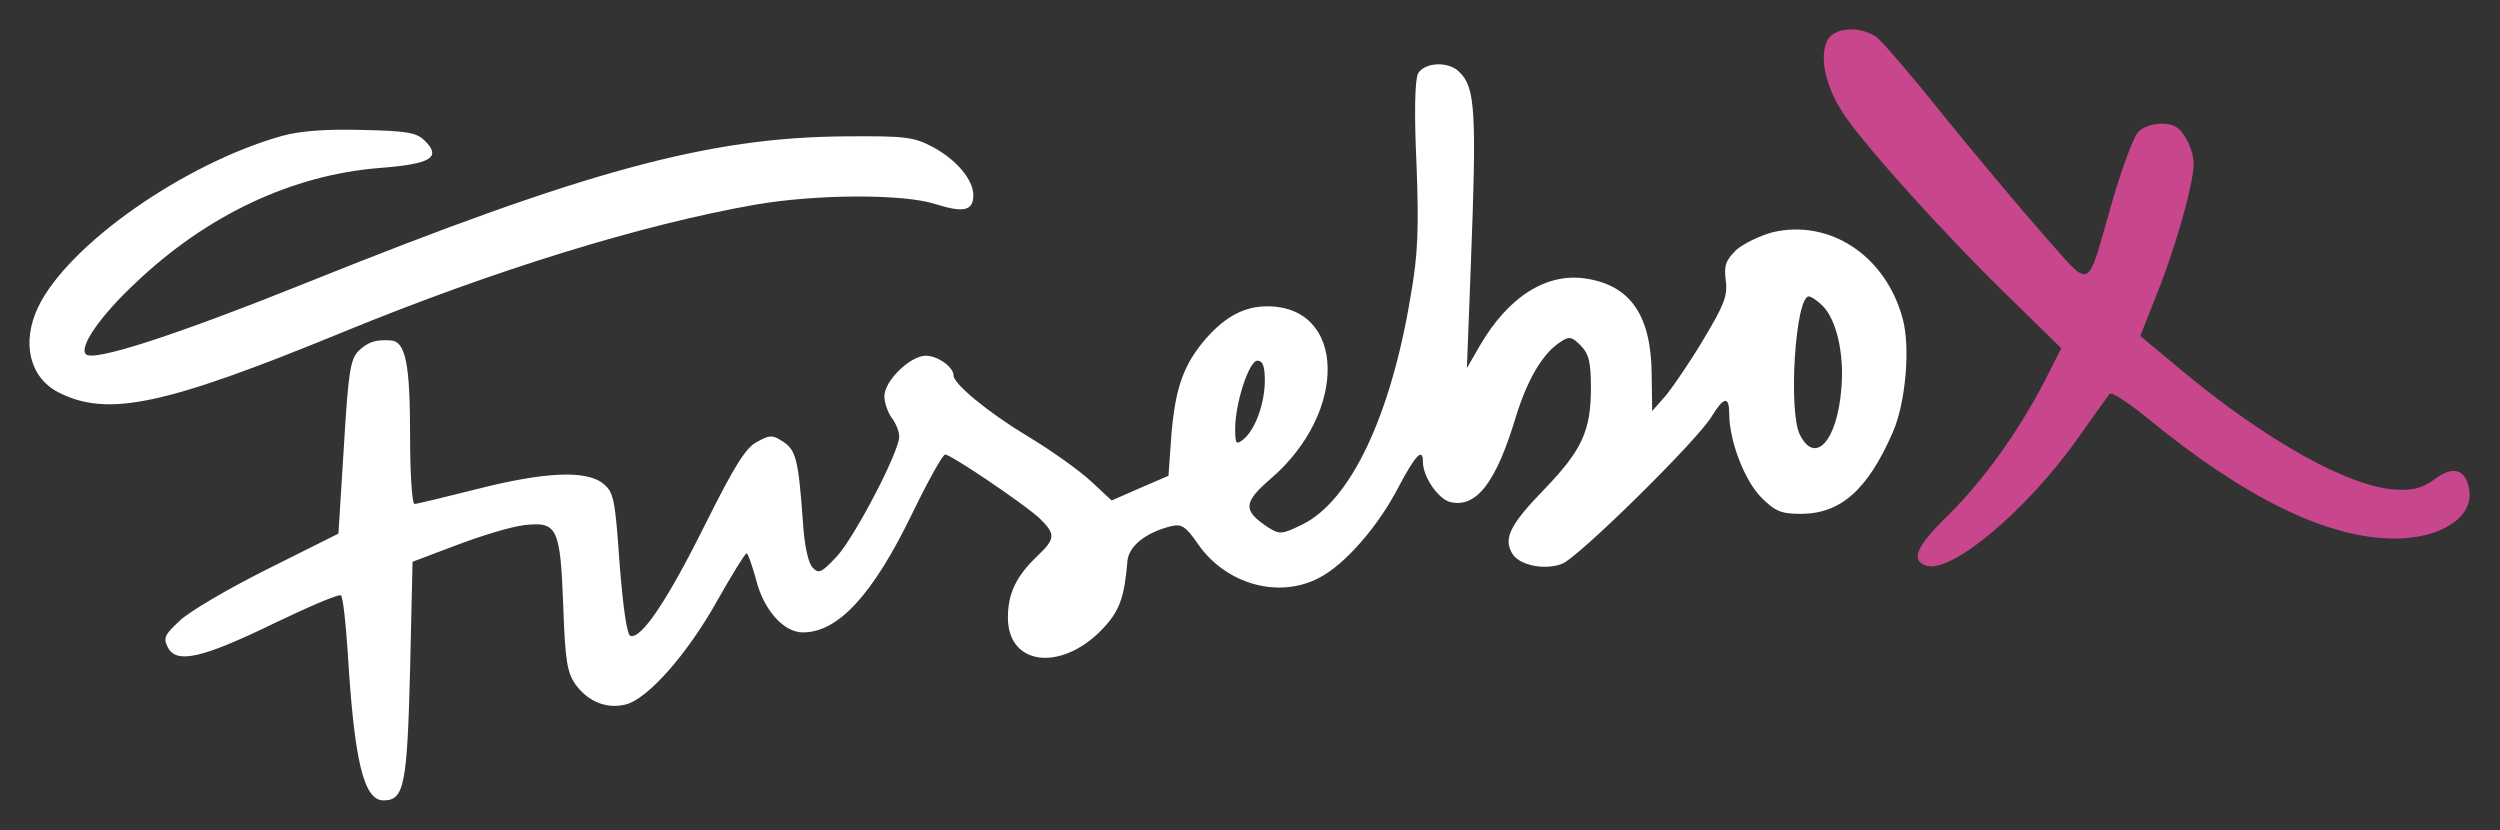 <?xml version="1.0" encoding="UTF-8" standalone="yes"?>
<svg xmlns="http://www.w3.org/2000/svg" xmlns:xlink="http://www.w3.org/1999/xlink"
  width="506pt" height="168pt" viewBox="0 0 506 168" fill-rule="evenodd">
  <rect x="0" y="0" width="506" height="168" fill="#333333" stroke="none"/>
  <g>
    <path style="stroke:none; fill:#C8468C" d="M 369.9 8.1C 368.1 11.5 369.5 17.7 373.3 23.3C 377.7 29.8 393.6 47.5 407 60.5L 417.2 70.5L 413.9 77C 408.5 87.4 401.6 97 394.6 104C 387.8 110.6 386.6 113.4 389.9 114.5C 395 116.1 410.2 103.3 420.5 88.8C 423.7 84.2 426.7 80.1 427 79.7C 427.4 79.3 430.8 81.5 434.6 84.6C 454.5 100.9 471.1 109 484.7 109C 493.9 109 500.5 104.8 499.8 99.4C 499.3 95.1 496.7 94.1 492.9 96.9C 490.5 98.7 488.5 99.3 485.2 99.1C 475.8 98.8 458.7 89.3 441 74.5L 433.2 68L 436.5 59.6C 440.2 50.6 444 37.1 444 33.2C 444 30.6 442.3 26.9 440.6 25.8C 438.6 24.4 434.3 25 432.7 26.8C 431.8 27.8 429.5 34 427.6 40.5C 422.1 59.6 423.7 58.8 413.5 47.4C 408.7 41.9 399.6 31.1 393.3 23.3C 387.1 15.5 381 8.4 379.8 7.5C 376.5 5.2 371.3 5.5 369.9 8.1z"/>
    <path style="stroke:none; fill:#FFFFFF" d="M 287 14.9C 286.4 16.2 286.2 22.6 286.7 33.2C 287.2 46.4 287 51.6 285.5 60C 281.5 84.2 273.3 101.5 263.5 106.2C 259.4 108.2 259 108.2 256.6 106.7C 251.5 103.3 251.6 101.7 257.3 96.8C 272.9 83.3 272.4 62 256.5 62C 251.9 62 248.1 64 244.1 68.5C 239.6 73.7 237.9 78.4 237.1 87.9L 236.5 96.3L 230.7 98.8L 225 101.3L 220.7 97.3C 218.4 95.2 212.7 91.1 208 88.3C 199.9 83.4 193 77.7 193 76C 193 74.3 189.8 72 187.4 72C 184.2 72 179 77.1 179 80.2C 179 81.5 179.7 83.5 180.5 84.6C 181.3 85.6 182 87.3 182 88.4C 182 91.4 173.1 108.5 169.4 112.6C 166.3 115.9 165.7 116.2 164.5 114.9C 163.6 114 162.8 110.5 162.5 105.5C 161.6 93 161.1 91.1 158.5 89.4C 156.4 88 155.8 88 153.3 89.4C 151 90.5 148.7 94.2 142.7 106.2C 135.1 121.5 129.8 129.4 127.6 128.7C 126.9 128.5 126.1 123 125.4 114C 124.5 101 124.2 99.6 122.1 97.9C 118.7 95.1 110.2 95.5 96.5 99C 90.1 100.6 84.4 102 83.9 102C 83.4 102 83 96 83 88C 83 73.7 82.1 69.1 79.1 68.9C 76 68.7 74.5 69.2 72.6 71C 70.9 72.7 70.5 75.3 69.6 90.4L 68.5 108L 54.1 115.2C 46.1 119.2 38.1 123.9 36.3 125.7C 33.3 128.5 33 129.1 34 131.1C 35.8 134.4 41 133.2 55.6 126.1C 62.5 122.8 68.5 120.2 69 120.5C 69.4 120.7 70 126.1 70.4 132.3C 71.7 153.9 73.6 162 77.6 162C 81.8 162 82.4 159.1 83 135.6L 83.5 113.7L 92.5 110.3C 97.5 108.4 103.5 106.6 106 106.3C 112.8 105.5 113.4 106.7 114 122.6C 114.4 134 114.8 136.2 116.6 138.7C 119.2 142.1 122.8 143.5 126.6 142.6C 131.1 141.5 139.1 132.4 145.1 121.7C 148.1 116.4 150.8 112 151.1 112C 151.4 112 152.2 114.4 153 117.2C 154.5 123.4 158.6 128 162.5 128C 169.6 128 176.6 120.5 184.6 104C 187.8 97.4 190.8 92 191.3 92C 192.5 92 207.1 101.9 210.3 104.8C 213.7 108.1 213.7 109 209.9 112.6C 205.7 116.6 204 120.1 204 125C 204 135.1 215.5 136 223.8 126.6C 226.7 123.3 227.6 120.6 228.2 113.5C 228.5 110.5 231.9 107.8 237 106.5C 239.2 106 240 106.5 242.6 110.3C 248.3 118.3 258.8 121.2 266.9 117C 272.1 114.4 279 106.5 283.1 98.5C 286.5 92.1 288 90.5 288 93.5C 288 96.5 291.1 101 293.5 101.6C 298.8 102.9 302.8 97.7 306.8 84.4C 309.1 76.9 312.2 71.6 315.7 69.3C 317.6 68 318.1 68.1 319.9 69.9C 321.6 71.6 322 73.3 322 78.5C 322 87.2 320.2 91.1 312.6 99C 305.7 106.1 304.3 108.9 306 111.9C 307.3 114.4 312.6 115.5 316.2 114.1C 319.4 112.9 343.8 88.9 346.5 84.2C 348.9 80.3 350 80.1 350 83.8C 350 89.2 353.1 97.3 356.5 100.7C 359.3 103.5 360.5 104 364.5 104C 372.5 104 378 99.2 383.1 87.5C 385.7 81.6 386.7 70.3 385.1 64.5C 381.7 51.8 370.4 44.3 358.8 47C 356.2 47.7 352.9 49.3 351.4 50.6C 349.3 52.7 348.9 53.7 349.3 56.8C 349.7 59.9 348.9 61.8 344.9 68.5C 342.3 72.9 338.8 78 337.3 79.9L 334.4 83.2L 334.3 75.8C 334.2 63.8 330 57.8 321.1 56.4C 313.1 55.1 305.3 60 299.5 70L 296.9 74.5L 297.7 53.5C 298.9 22.5 298.6 17.7 295.4 14.6C 293.2 12.3 288.3 12.6 287 14.9zM 368.9 61.9C 371.7 64.7 373.3 71.6 372.7 78.5C 371.9 89.2 367.4 94.2 364.3 88C 361.9 83.2 363.4 60 366.1 60C 366.6 60 367.9 60.9 368.9 61.9zM 256 77C 256 81.6 254.1 86.9 251.7 88.9C 250.2 90.1 250 89.9 250 86.8C 250 81.6 252.8 73 254.5 73C 255.6 73 256 74.2 256 77z"/>
    <path style="stroke:none; fill:#FFFFFF" d="M 57.1 27.5C 37.2 33.1 13.7 49.6 7.7 62.2C 4.3 69.4 6 76.4 11.8 79.4C 21.8 84.5 33.2 82.1 69.7 67.1C 100.2 54.6 130.1 45.4 153 41.4C 165.2 39.3 182.8 39.2 189.3 41.3C 195 43.1 197 42.7 197 39.5C 197 36.4 193.6 32.3 188.7 29.7C 184.9 27.7 183.1 27.5 171 27.6C 143.4 27.8 118.4 34.6 62.6 57C 36 67.7 18.9 73.3 17.4 71.7C 15.9 70.3 20.3 63.9 27.5 57.2C 41.9 43.5 59.2 35.4 76.8 34C 87.2 33.2 89.4 31.9 86 28.5C 84.3 26.8 82.4 26.5 73.2 26.3C 66.1 26.1 60.7 26.5 57.1 27.5z"/>
  </g>
</svg>